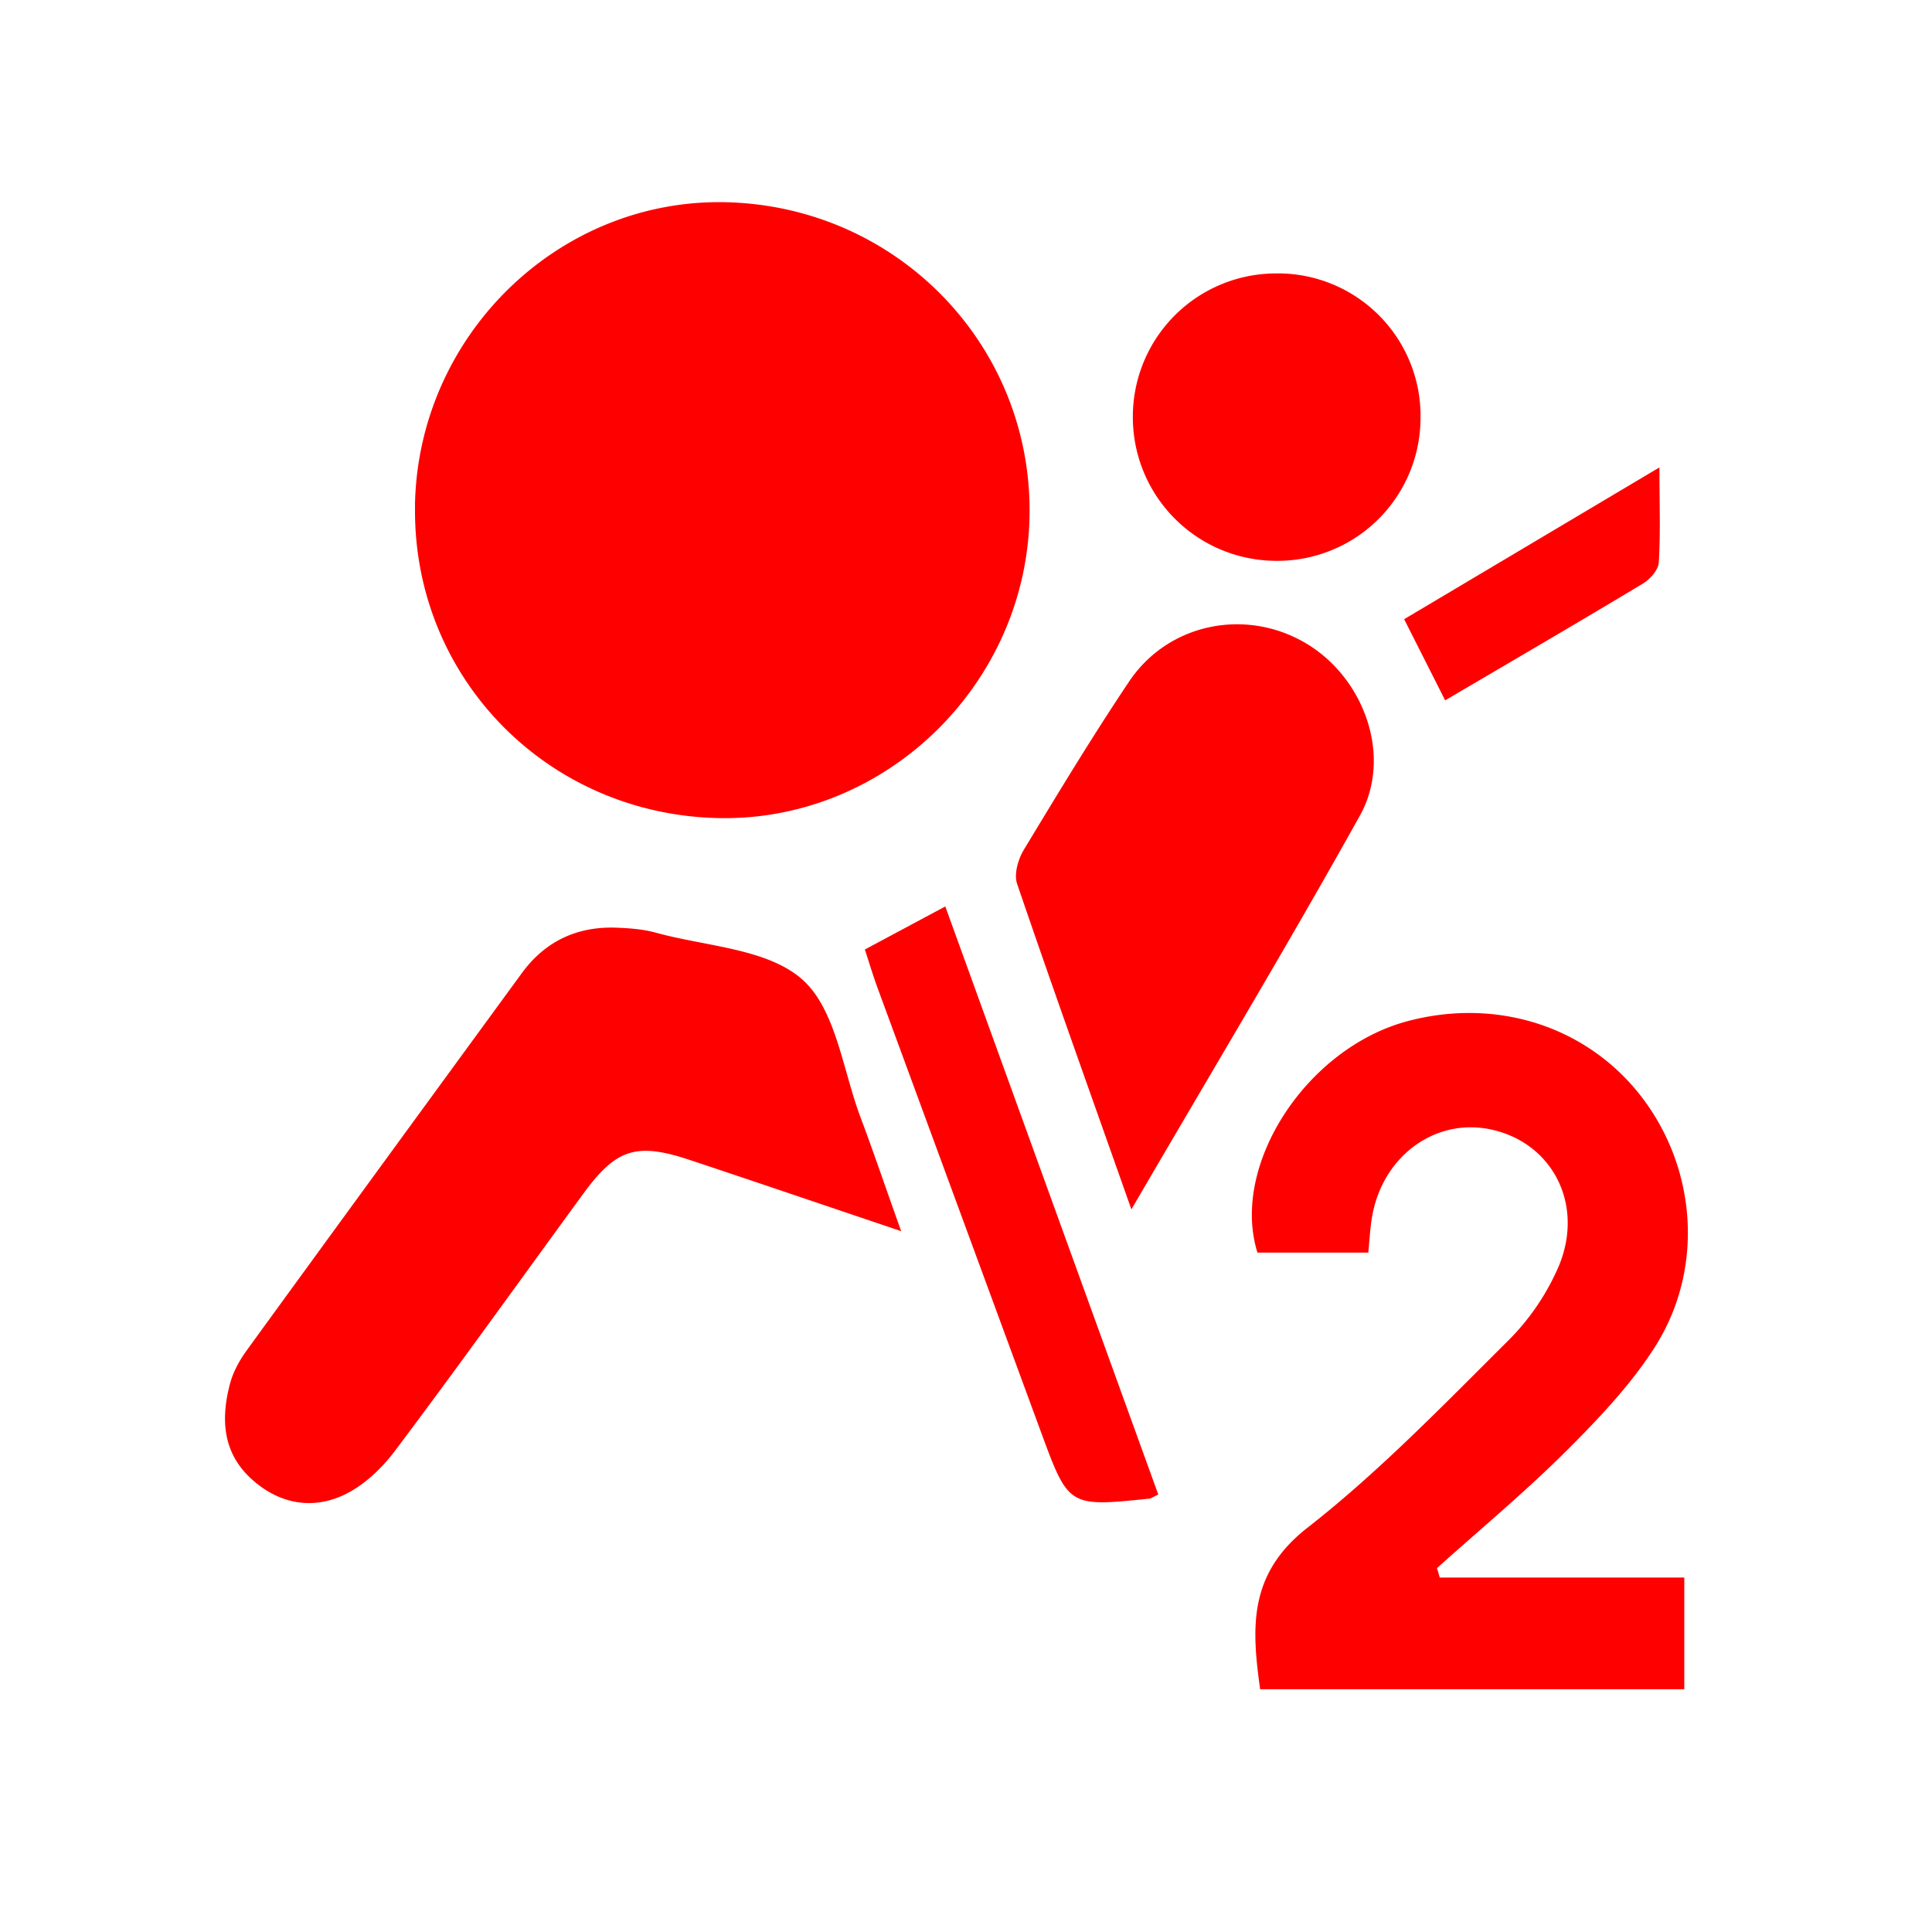 <?xml version="1.0" standalone="no"?><!DOCTYPE svg PUBLIC "-//W3C//DTD SVG 1.1//EN" "http://www.w3.org/Graphics/SVG/1.1/DTD/svg11.dtd"><svg t="1704420244679" class="icon" viewBox="0 0 1024 1024" version="1.1" xmlns="http://www.w3.org/2000/svg" p-id="43905" xmlns:xlink="http://www.w3.org/1999/xlink" width="64" height="64"><path d="M219.941 267.995C221.403 177.737 296.229 104.96 385.134 107.191c90.624 2.341 161.829 75.849 160.549 165.778-1.317 89.783-76.544 162.816-165.522 160.622-90.953-2.267-161.646-75.337-160.183-165.595z m543.195 568.137H892.709v59.209h-224.805c-4.535-32.439-6.363-61.001 24.942-85.504 37.851-29.586 71.607-64.549 105.838-98.597a125.806 125.806 0 0 0 27.904-41.143c12.727-32.073-3.73-63.378-34.487-71.022-30.245-7.607-59.355 13.056-64.914 46.08-0.987 5.705-1.243 11.447-1.975 18.761h-58.734c-14.446-46.153 25.783-108.398 79.616-122.697 48.238-12.8 96.731 3.401 125.184 41.765 28.379 38.29 31.744 91.063 5.266 131.877-12.946 19.968-29.879 37.742-46.885 54.674-21.65 21.541-45.239 41.143-68.023 61.586l1.463 5.01z m-285.477-183.589c-40.594-13.678-76.325-25.856-112.165-37.778-28.233-9.362-38.912-5.888-56.247 17.81-33.17 45.385-65.865 91.099-99.657 136.082-7.168 9.582-16.896 18.871-27.502 23.771-16.969 7.936-34.523 4.498-48.823-8.558-15.36-13.97-16.274-31.963-11.337-50.542 1.646-6.217 5.01-12.288 8.777-17.518 48.494-66.743 97.207-133.413 145.883-200.046 12.654-17.262 29.915-25.088 51.127-24.027 6.546 0.256 13.239 0.841 19.493 2.487 26.661 7.461 59.319 8.375 78.043 24.942 17.883 15.909 21.431 48.091 30.903 73.216 6.912 18.359 13.166 36.937 21.504 60.197z m122.002-11.557c-21.614-61.184-41.545-116.773-60.599-172.617-1.719-5.12 0.585-13.019 3.621-18.03 18.139-29.989 36.279-60.05 55.808-89.161 20.663-30.793 61.55-39.058 93.367-20.407 31.232 18.286 46.336 60.197 28.965 91.429-38.327 68.827-78.994 136.411-121.161 208.823z m153.234-420.791a75.813 75.813 0 0 1-75.849 77.056 76.142 76.142 0 0 1-76.617-76.507 75.922 75.922 0 0 1 74.971-75.813 75.593 75.593 0 0 1 77.531 75.264z m-294.51 283.063l42.642-22.821 112.896 311.698c-3.291 1.573-3.913 2.085-4.571 2.158-42.935 4.425-42.971 4.425-57.527-35.072l-87.003-236.434c-2.194-6.034-4.023-12.215-6.437-19.529z m307.566-132.096l-21.723-42.971 135.314-80.457c0 19.383 0.622 34.999-0.366 50.469-0.256 3.95-4.681 8.887-8.521 11.191-34.231 20.59-68.791 40.704-104.667 61.806z" fill="#ff0000" p-id="43906"></path></svg>
